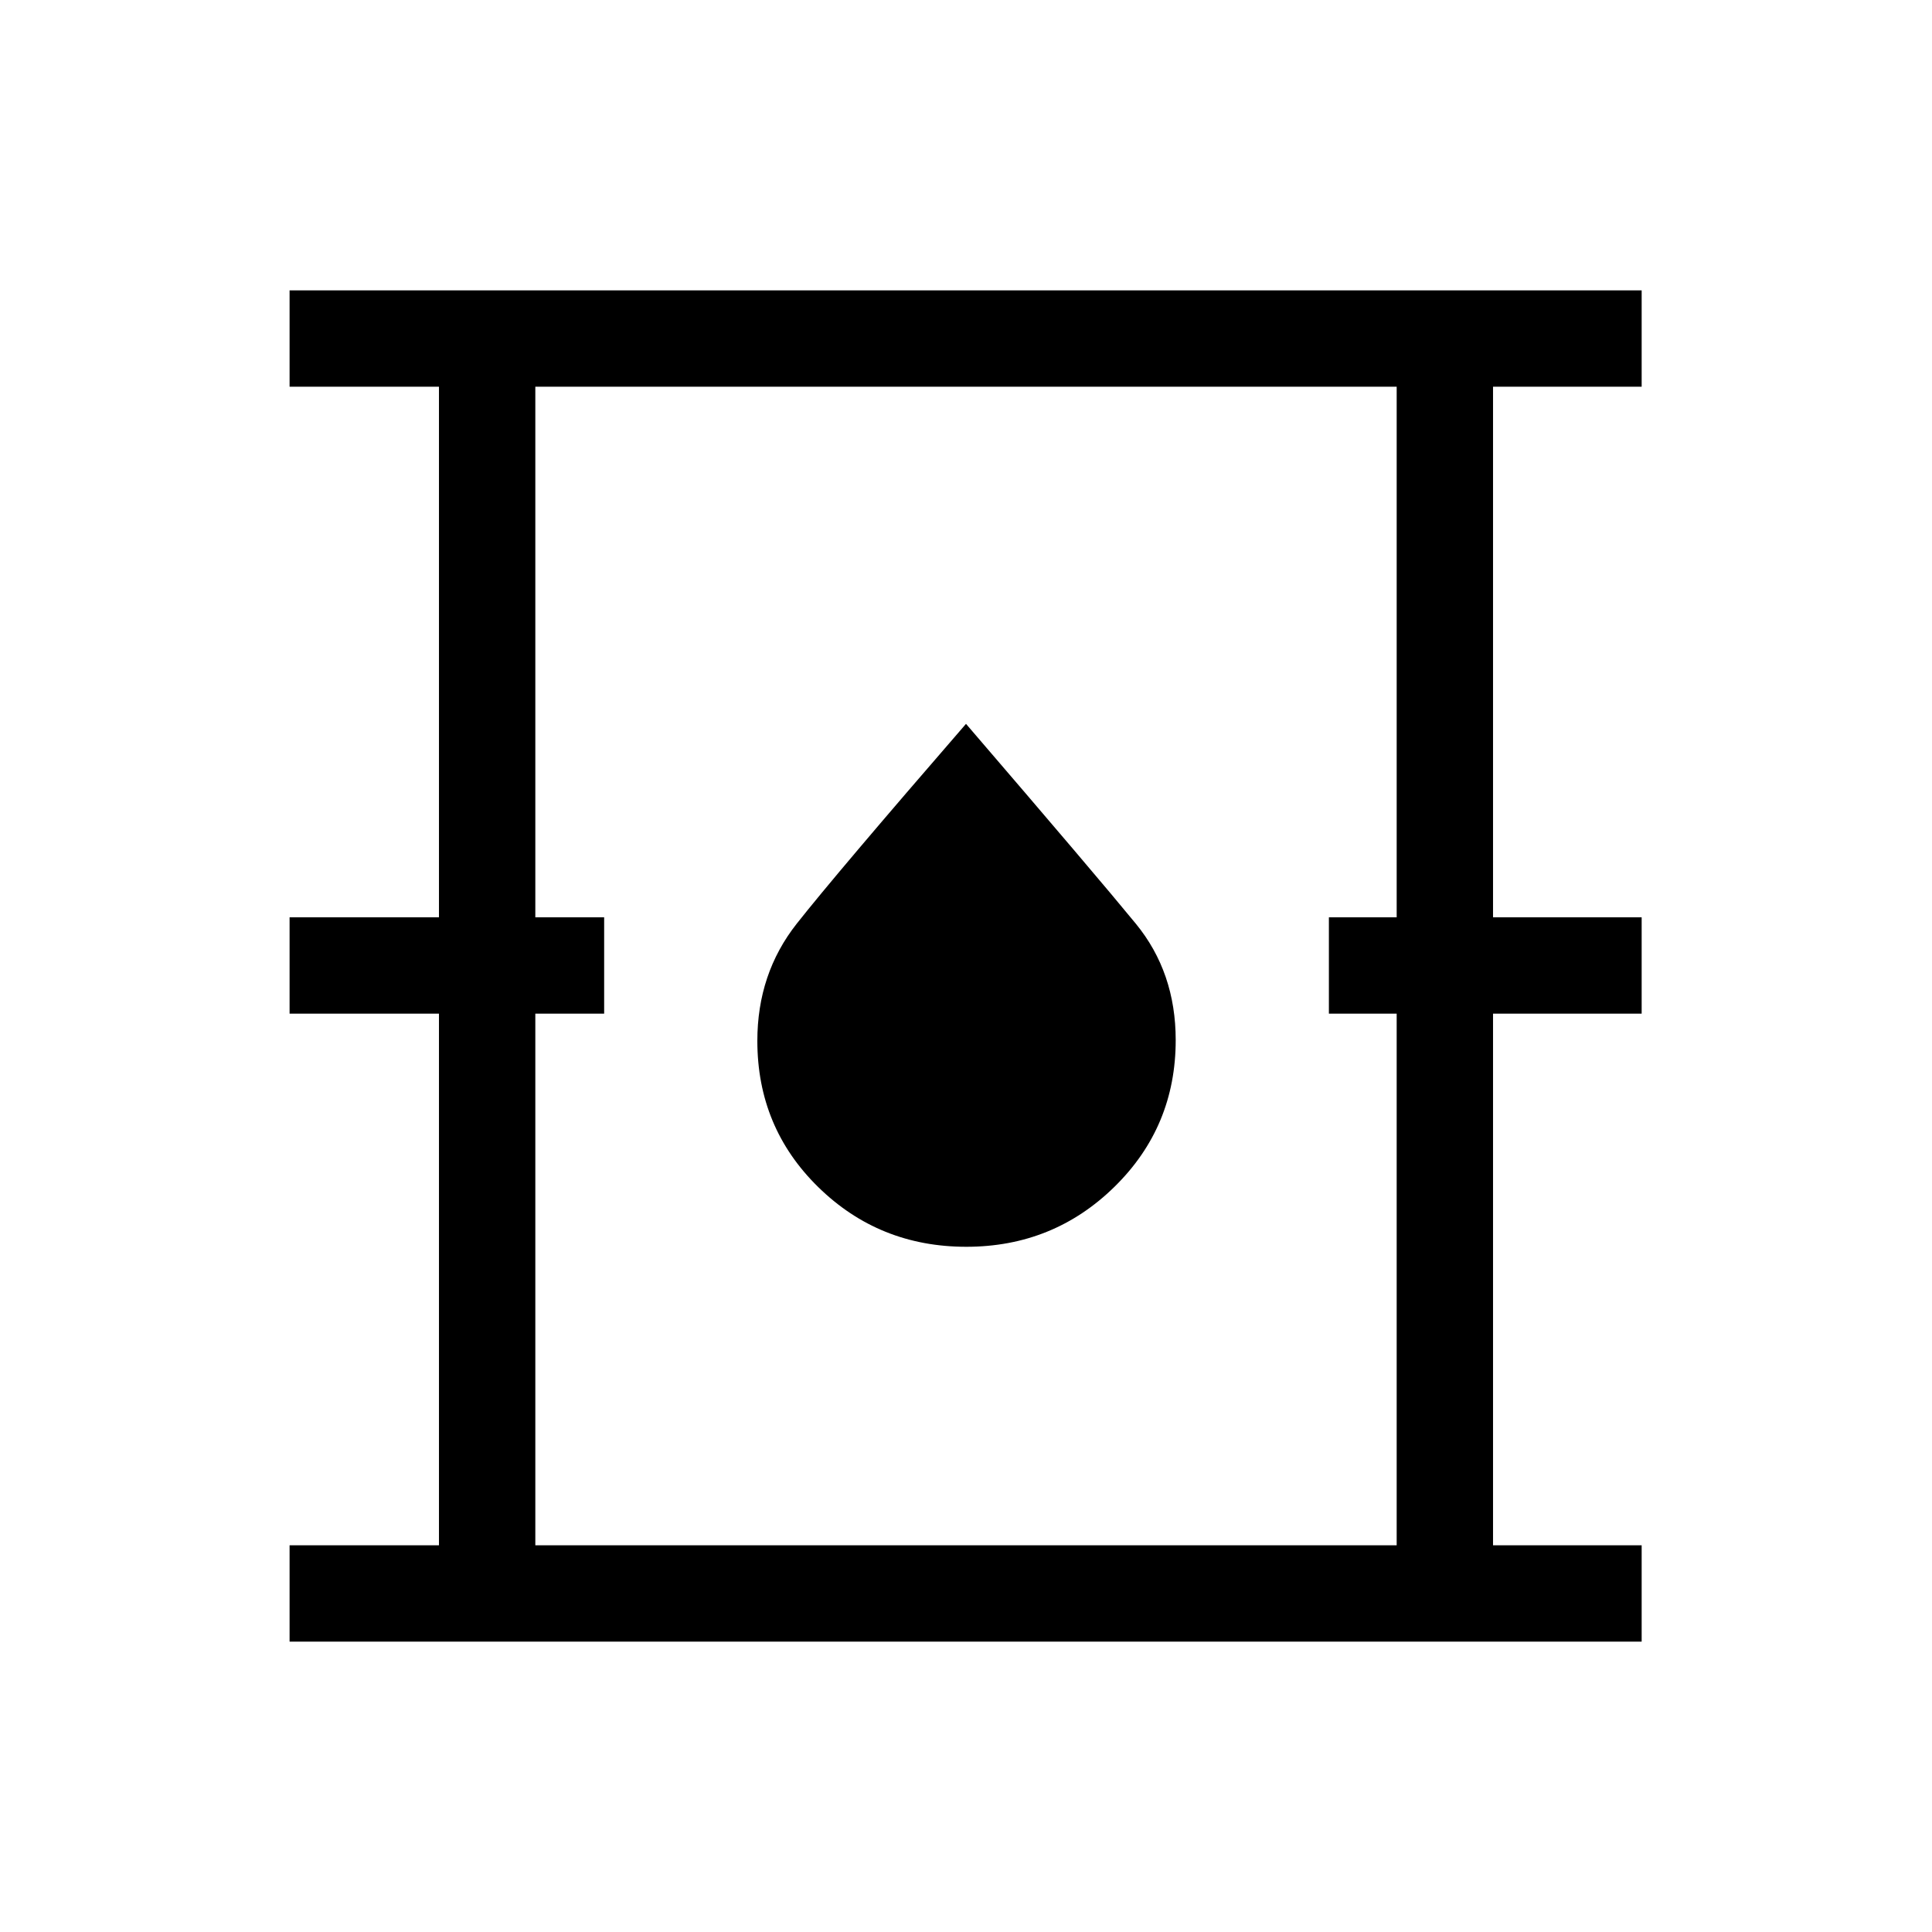 <svg xmlns="http://www.w3.org/2000/svg" height="40" viewBox="0 -960 960 960" width="40"><path d="M143.89-144.27v-47.88h74.23v-264.17h-74.23v-47.88h74.23v-263.65h-74.23v-47.88h671.84v47.88h-73.85v263.65h73.85v47.88h-73.85v264.17h73.85v47.88H143.89ZM266-192.15h428v-264.17h-33.68v-47.88H694v-263.65H266v263.65h34.2v47.88H266v264.17Zm214.14-148.33q43.26 0 73.66-29.83t30.4-72.88q0-33.64-19.81-57.82-19.82-24.18-84.39-99.31-64.56 74.5-84.12 99.31-19.56 24.81-19.56 58.22 0 43.03 30.28 72.67t73.54 29.64ZM266-192.15v-575.7 575.7Z"/></svg>